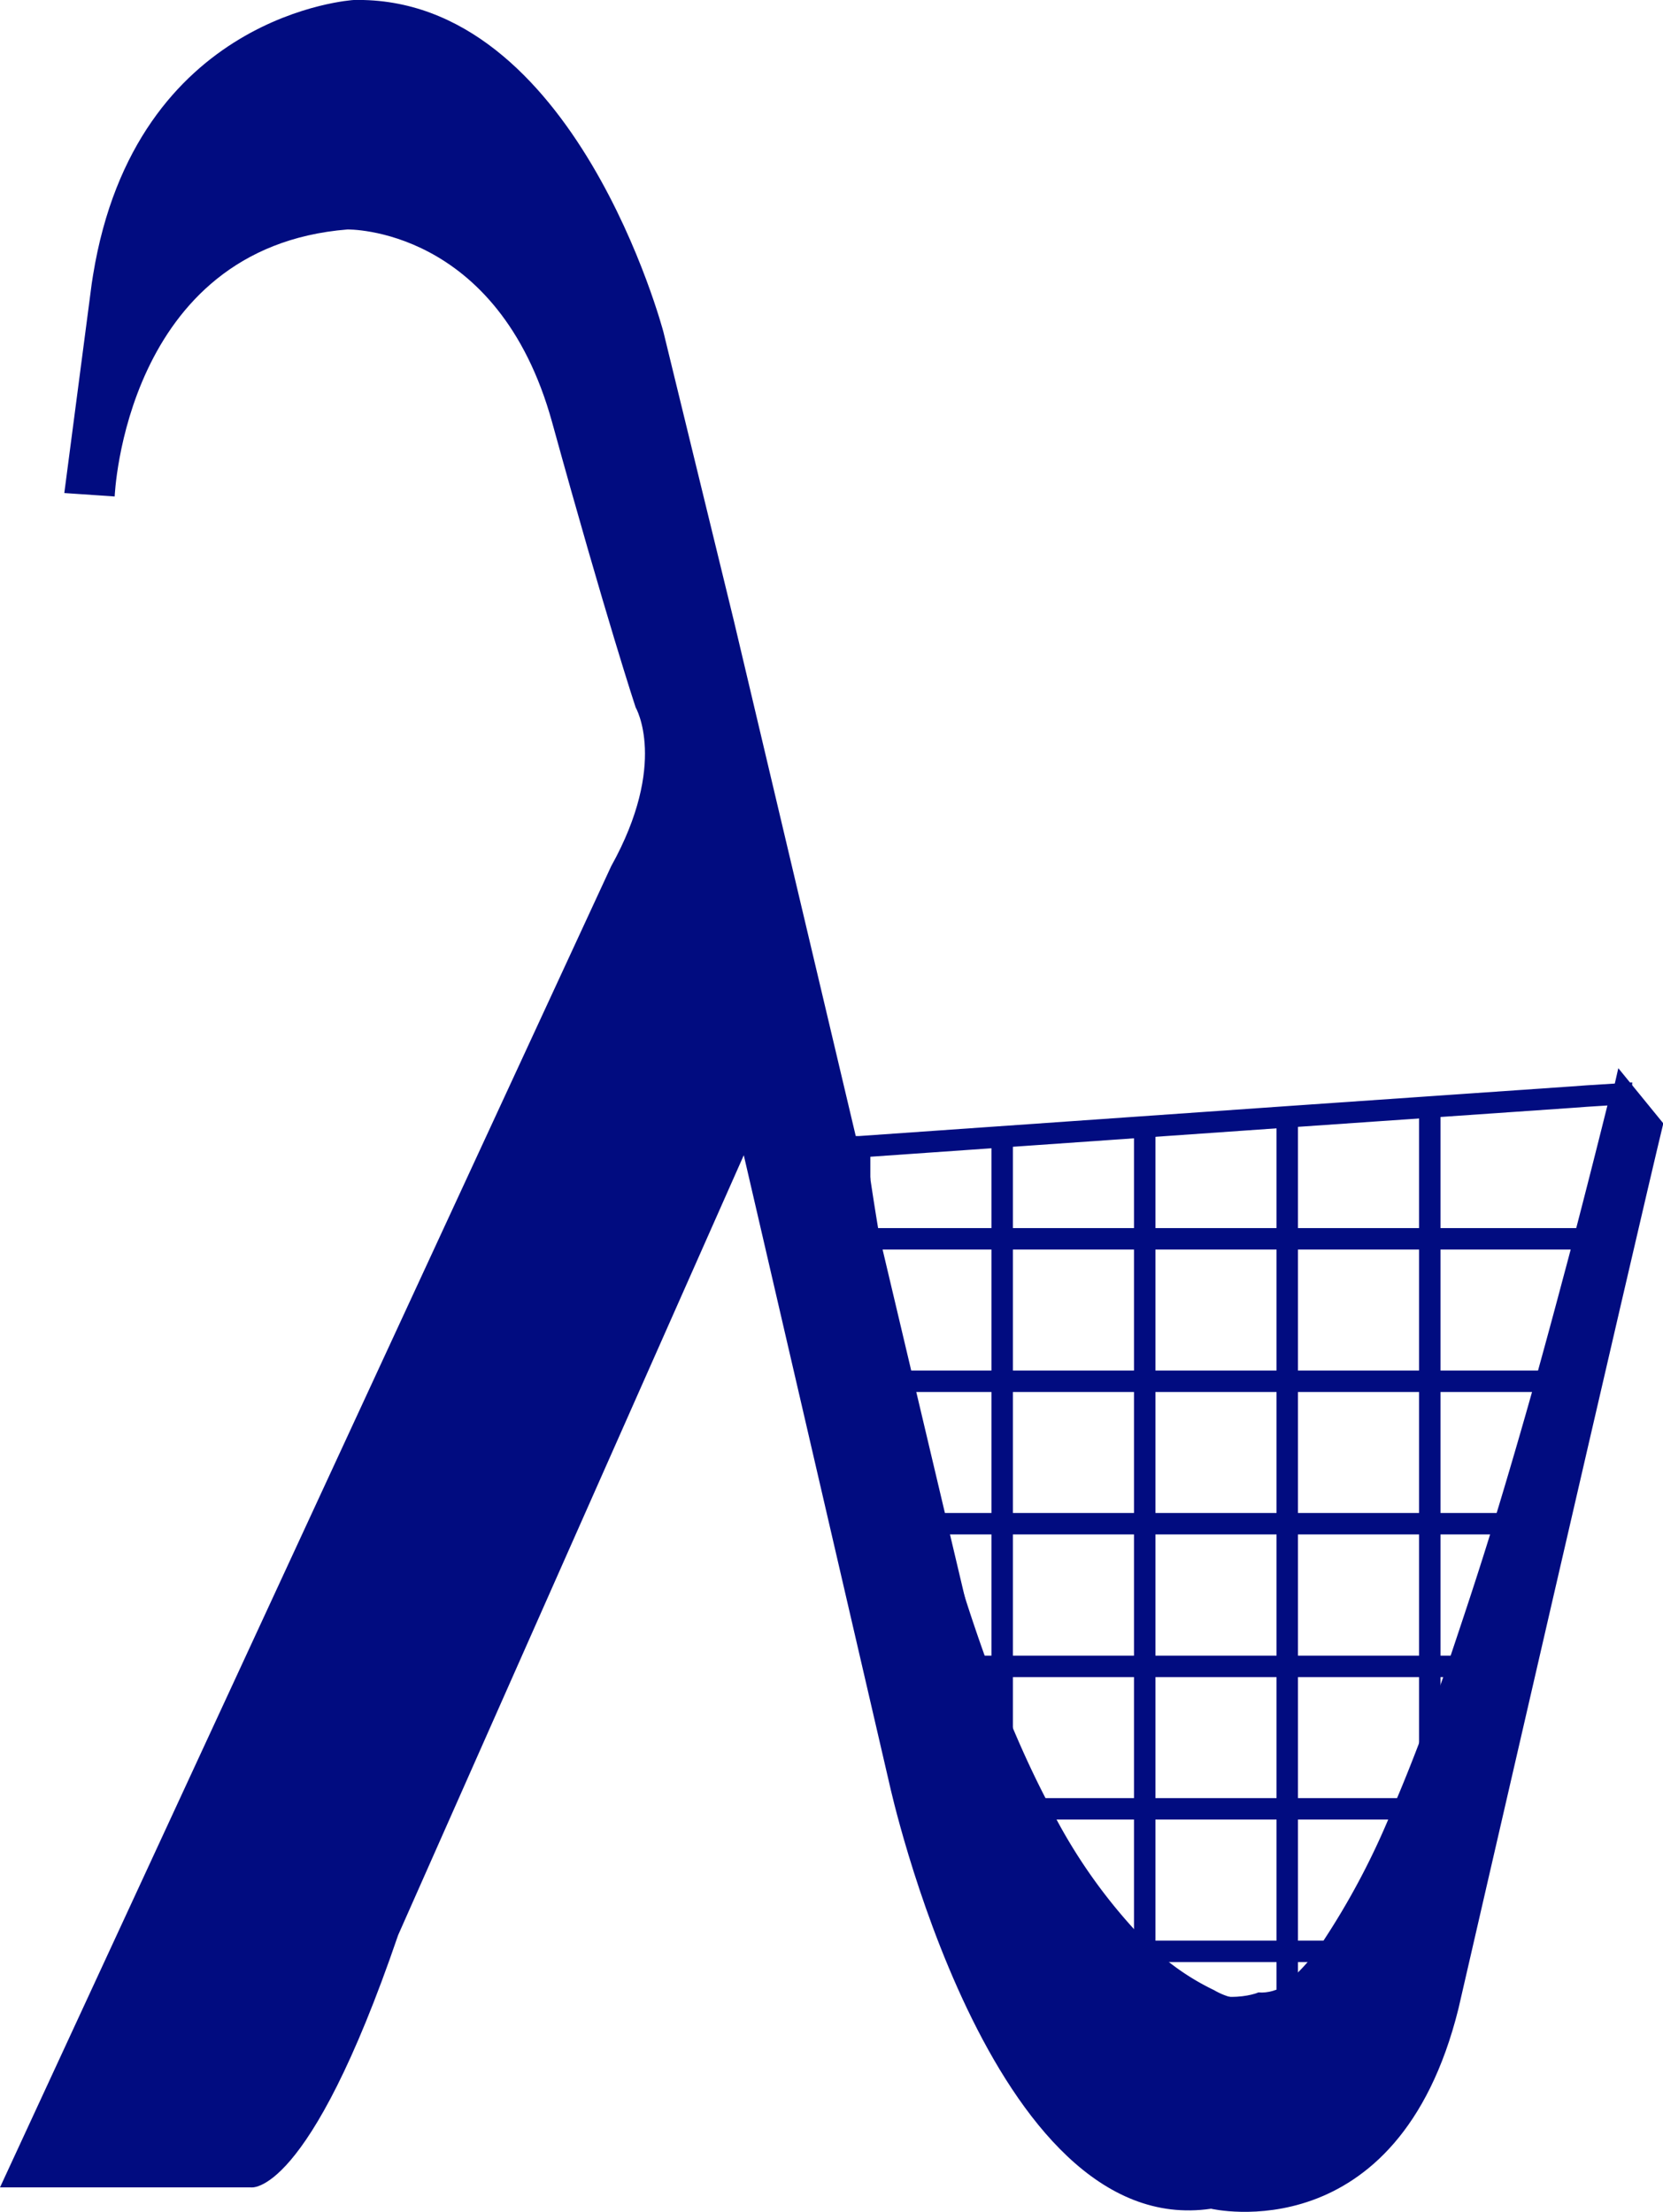 <svg xmlns="http://www.w3.org/2000/svg" viewBox="0 0 155.17 206.36"><defs><style>.cls-1{fill:none;stroke:#010c80;stroke-miterlimit:10;stroke-width:2px;}.cls-2{fill:#010c80;}</style></defs><title>Asset 1</title><g id="Layer_2" data-name="Layer 2"><g id="Layer_1-2" data-name="Layer 1"><polyline class="cls-1" points="147.8 115.58 146.71 115.58 133.41 115.58 120.11 115.58 106.81 115.58 93.51 115.58 81.08 115.58"/><polyline class="cls-1" points="144.22 128.87 133.41 128.87 120.11 128.87 106.81 128.87 93.51 128.87 83.65 128.87"/><polyline class="cls-1" points="140.34 142.16 133.41 142.16 120.11 142.16 106.81 142.16 93.51 142.16 86.94 142.16"/><polyline class="cls-1" points="136.03 155.47 133.41 155.47 120.11 155.47 106.81 155.47 93.51 155.47 91.16 155.47"/><polyline class="cls-1" points="130.97 168.76 120.11 168.76 106.81 168.76 96.94 168.76"/><polyline class="cls-1" points="123.99 182.06 120.11 182.06 106.81 182.06 106.4 182.06"/><polyline class="cls-1" points="133.41 103.3 133.41 115.58 133.41 128.87 133.41 142.16 133.41 155.47 133.41 162.68"/><polyline class="cls-1" points="120.11 104.22 120.11 115.58 120.11 128.87 120.11 142.16 120.11 155.47 120.11 168.76 120.11 182.06 120.11 186.19"/><polyline class="cls-1" points="106.81 105.14 106.81 115.58 106.81 128.87 106.81 142.16 106.81 155.47 106.81 168.76 106.81 182.06 106.81 182.44"/><polyline class="cls-1" points="93.51 106.08 93.51 115.58 93.51 128.87 93.51 142.16 93.51 155.47 93.51 161.44"/><line class="cls-1" x1="80.21" y1="110.08" x2="80.21" y2="106.99"/><path class="cls-1" d="M151.23,102.06a1.6,1.6,0,0,0,0,.21q-1.74,7-3.38,13.3c-.36,1.42-.73,2.78-1.09,4.13-.85,3.2-1.68,6.25-2.49,9.17-1.35,4.82-2.64,9.23-3.88,13.29-1.52,5-3,9.37-4.31,13.3-.91,2.61-1.78,5-2.62,7.22s-1.66,4.25-2.44,6.08a71,71,0,0,1-7,13.31,17.44,17.44,0,0,1-3.88,4.12,7,7,0,0,1-3.8,1.37,7.38,7.38,0,0,1-3.53-1,23.7,23.7,0,0,1-6-4.13l-.41-.37a51.59,51.59,0,0,1-9.46-13.31c-1.22-2.32-2.36-4.77-3.43-7.32-.82-1.94-1.6-3.94-2.35-6-1.59-4.38-3-8.89-4.22-13.3-1.28-4.6-2.37-9.12-3.29-13.29-1.11-5.08-2-9.66-2.57-13.3-.37-2.2-.66-4.07-.87-5.49-.29-2-.42-3.06-.42-3.06l.42,0,13.3-.93,26.6-1.86,13.3-.92,13.3-.92,1.36-.1Z"/><path class="cls-2" d="M10.7,46.32s.92-23.23,21.71-24.91c0,0,14.06-.31,19.11,18S59.31,66,59.31,66s3.06,5.2-2.29,14.83L0,204.08H23.39s5.35,1.07,13.76-23.54L69.4,107.78,83,166.48s9.32,42.65,30,39.59c0,0,17.42,4.13,23.08-18.65,0,0,16.9-73.49,19.12-82.61L151,99.66s-19.52,87.45-33.58,86.23c0,0-15.44,6.88-27.06-35.46L68.48,57.94,61.91,31S53.66-.45,33,0C33,0,12.65,1.2,8.68,25.68l-.12.77L6,46Z"/></g></g></svg>